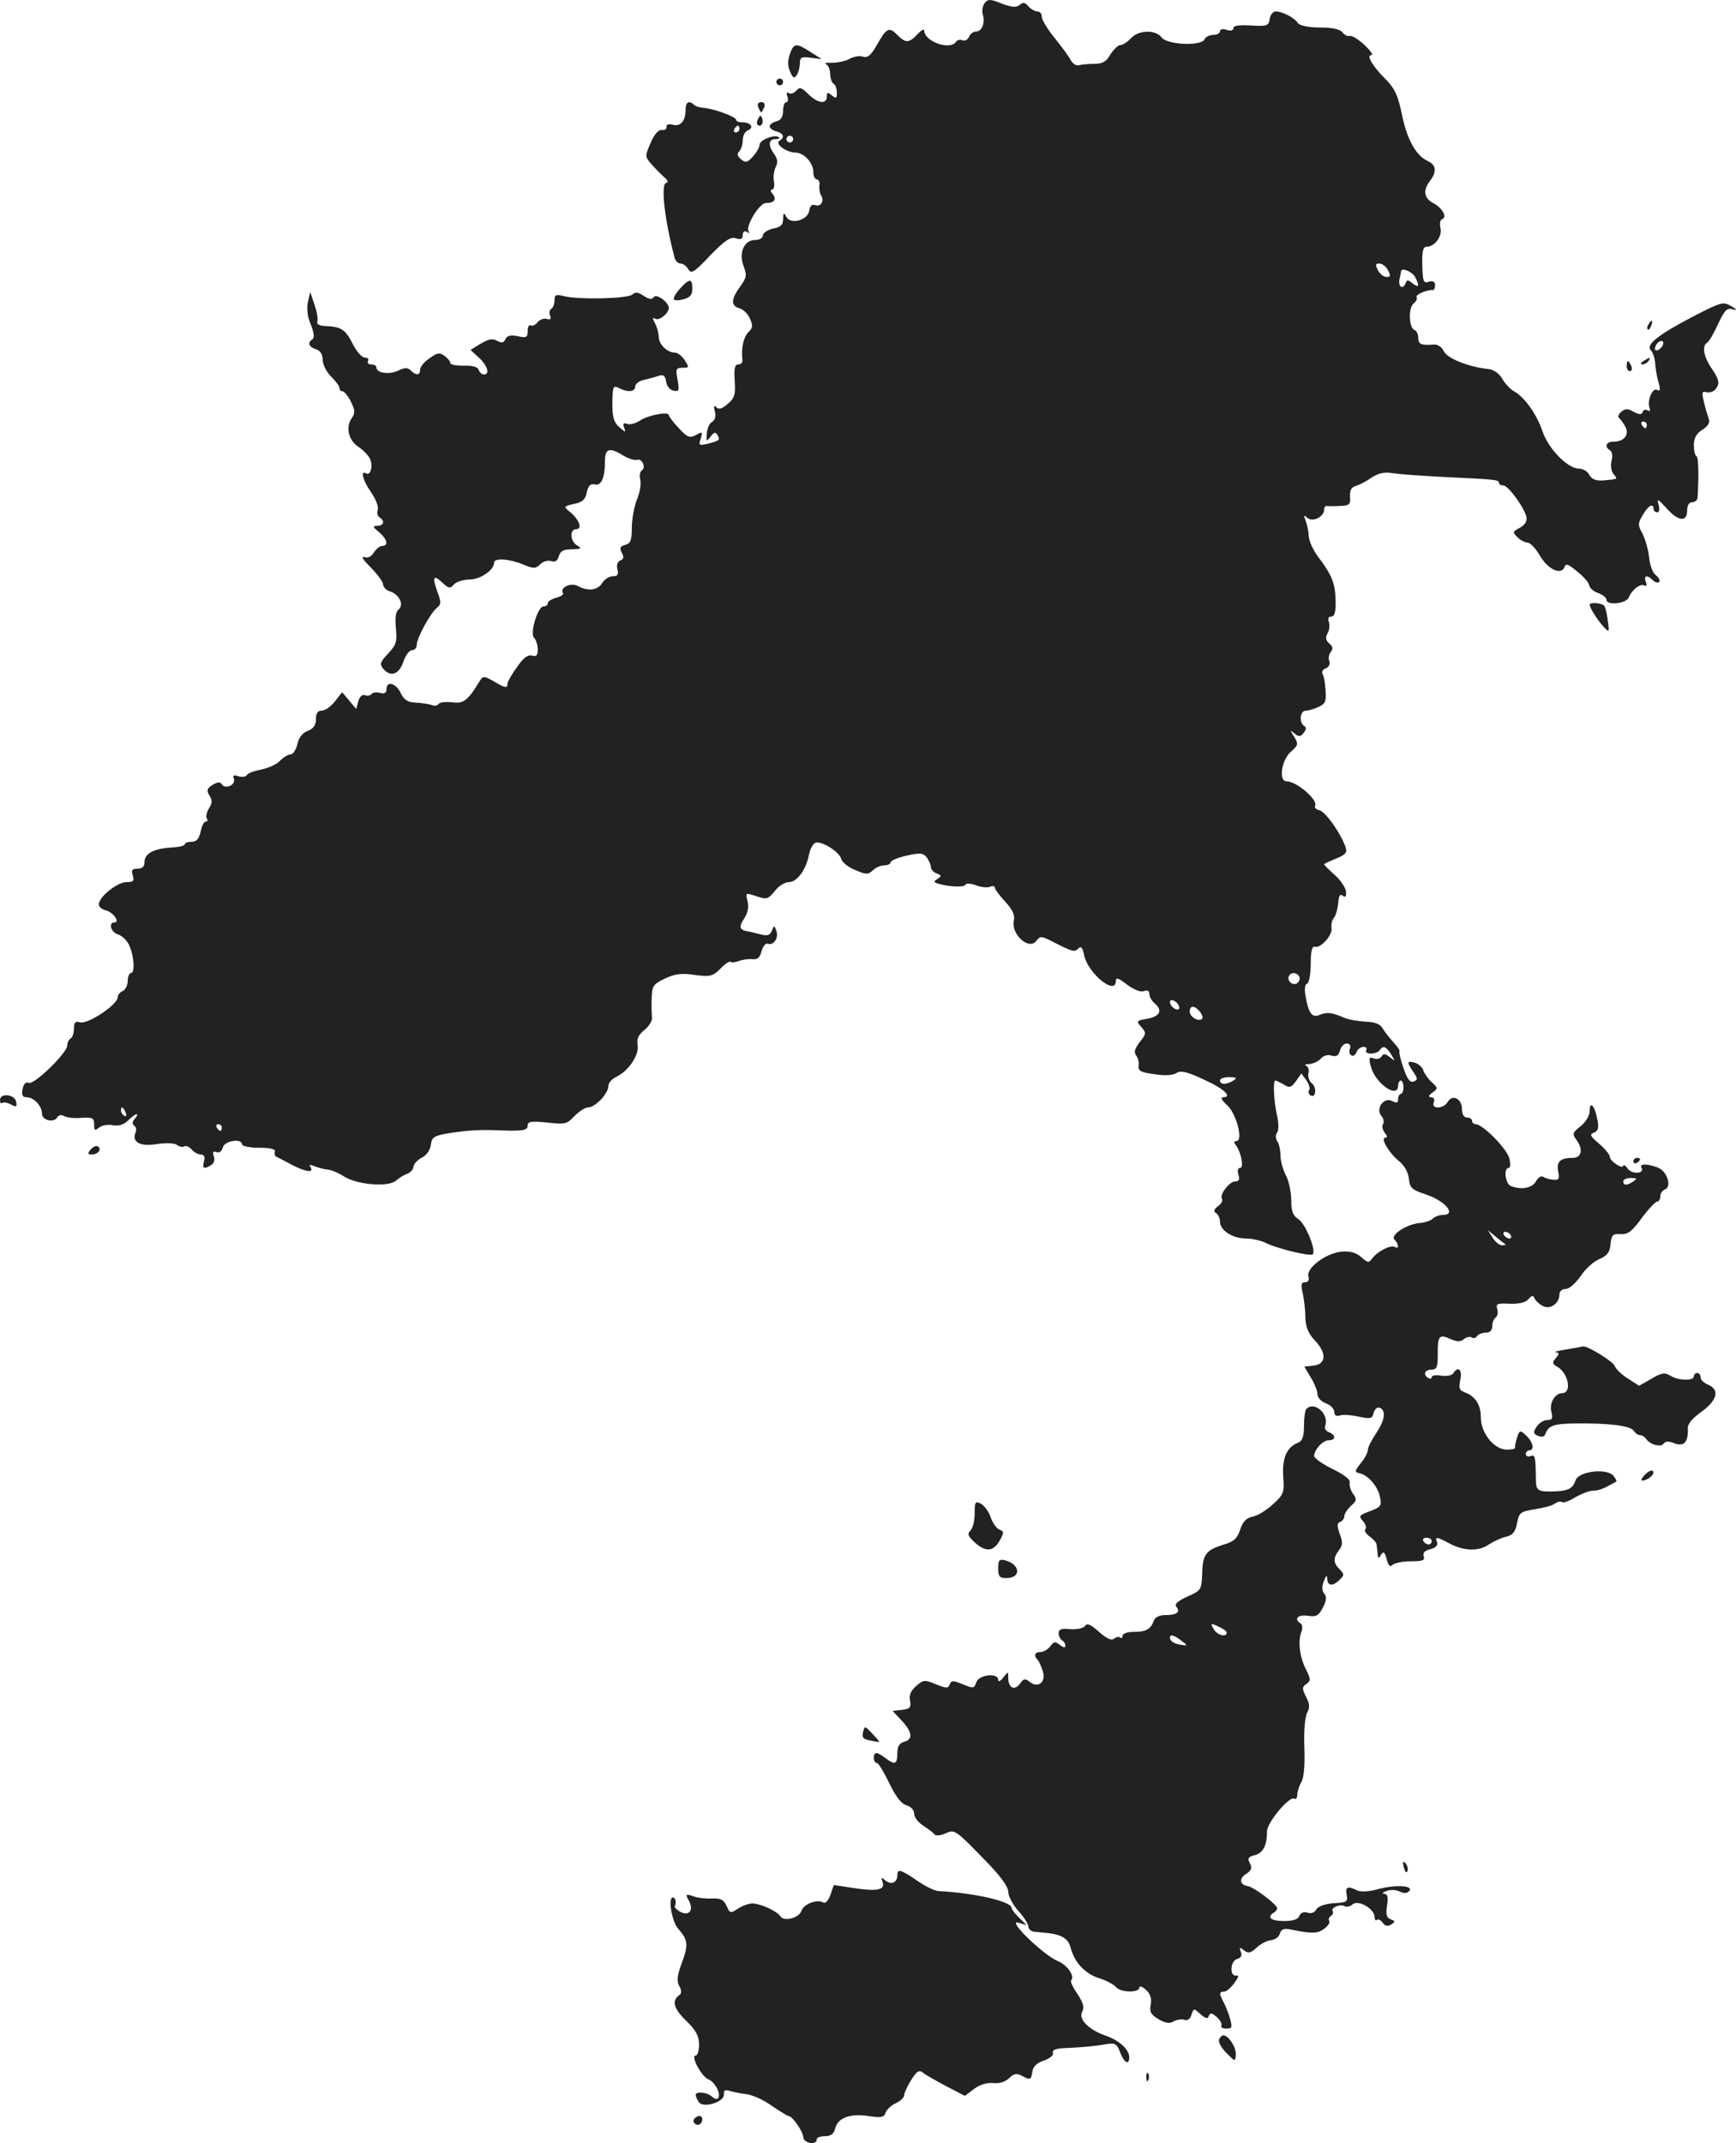 <?xml version="1.0" standalone="no"?>
<!DOCTYPE svg PUBLIC "-//W3C//DTD SVG 20010904//EN"
 "http://www.w3.org/TR/2001/REC-SVG-20010904/DTD/svg10.dtd">
<svg version="1.0" xmlns="http://www.w3.org/2000/svg"
 width="516.539pt" height="637.442pt" viewBox="0 0 516.539 637.442"
 preserveAspectRatio="xMidYMid meet">
<g transform="translate(-679,1279.384) scale(0.1,-0.1)"
fill="#222222" stroke="none">
<path d="M9720 12785 c-6 -8 -9 -23 -6 -33 8 -25 -2 -52 -20 -52 -8 0 -17 -7
-21 -16 -3 -8 -12 -13 -19 -10 -7 3 -16 1 -19 -4 -17 -27 -95 0 -95 33 0 6 -9
1 -20 -11 -26 -27 -35 -27 -60 -2 -25 25 -32 21 -61 -30 -17 -30 -27 -39 -41
-35 -9 4 -27 1 -40 -6 -12 -7 -36 -12 -53 -12 -16 1 -24 -1 -17 -4 6 -3 12
-15 12 -28 0 -13 5 -27 10 -30 6 -3 10 -15 10 -27 0 -17 -2 -18 -15 -8 -12 10
-15 10 -15 -4 0 -23 -27 -20 -55 8 -20 20 -26 22 -36 10 -6 -7 -16 -11 -22 -7
-6 4 -8 0 -4 -10 3 -10 2 -17 -3 -17 -6 0 -10 -12 -10 -26 0 -17 -6 -28 -20
-31 -11 -3 -20 -10 -20 -15 0 -5 9 -12 20 -15 22 -6 26 -18 9 -28 -14 -9 20
-34 47 -35 26 0 54 -30 54 -58 0 -12 5 -22 11 -22 5 0 9 -8 7 -17 -1 -10 1
-24 5 -30 11 -17 -1 -36 -18 -29 -9 3 -15 -3 -17 -16 -4 -29 -54 -43 -68 -20
-8 15 -9 14 -10 -6 0 -17 -7 -24 -30 -28 -16 -4 -30 -13 -30 -20 0 -8 -10 -14
-23 -14 -33 0 -50 -38 -34 -79 10 -26 8 -34 -11 -60 -27 -37 -28 -57 -2 -64
11 -3 25 -16 31 -30 10 -21 9 -29 -5 -42 -14 -15 -21 -48 -17 -82 1 -7 -4 -13
-12 -13 -11 0 -13 -12 -11 -48 3 -41 0 -52 -20 -69 -17 -15 -27 -18 -34 -11
-8 8 -9 4 -5 -12 4 -13 1 -25 -8 -31 -8 -4 -15 -20 -16 -35 -2 -24 -1 -25 11
-9 10 13 15 15 20 6 10 -15 8 -18 -28 -27 -26 -6 -28 -5 -21 15 6 21 5 22 -14
11 -19 -10 -26 -7 -51 20 -17 18 -30 35 -30 39 0 12 -63 0 -87 -17 -13 -8 -29
-12 -37 -9 -11 4 -13 1 -9 -11 6 -15 4 -15 -14 1 -17 15 -21 30 -21 72 1 49 2
53 19 45 26 -14 49 -12 49 4 0 7 10 16 23 19 12 3 32 8 44 12 17 6 22 2 25
-16 2 -14 11 -25 22 -27 16 -4 18 0 12 32 -6 32 -5 36 15 36 20 0 20 1 6 23
-8 12 -21 22 -29 22 -23 0 -48 25 -48 47 0 11 -5 29 -11 40 -8 15 -8 19 0 14
12 -8 41 16 41 32 0 17 -38 44 -45 32 -5 -8 -13 -7 -30 4 -16 11 -25 12 -33 4
-13 -13 -162 -16 -204 -5 -24 6 -28 4 -28 -12 0 -11 -4 -22 -10 -26 -5 -3 -7
-12 -3 -20 3 -10 1 -13 -9 -10 -8 3 -21 -1 -28 -9 -7 -9 -16 -13 -21 -10 -5 3
-9 -5 -9 -17 0 -19 -4 -21 -30 -15 -22 4 -32 1 -36 -9 -5 -11 -11 -12 -25 -5
-13 8 -26 5 -48 -8 l-31 -19 25 -23 c26 -24 33 -50 15 -50 -6 0 -13 6 -16 14
-3 9 -19 13 -45 12 -21 0 -39 3 -39 8 0 5 -8 14 -17 21 -15 11 -22 10 -45 -7
-16 -10 -28 -26 -28 -34 0 -17 -12 -18 -28 -2 -9 9 -18 9 -38 -1 -27 -12 -64
-7 -64 10 0 5 -7 9 -16 9 -8 0 -12 5 -9 10 3 6 -1 10 -9 10 -9 0 -25 18 -36
40 -22 44 -35 52 -81 54 -19 1 -27 5 -25 13 3 7 -1 29 -8 50 l-13 38 -7 -30
c-4 -20 -1 -45 9 -67 9 -23 11 -39 5 -43 -16 -10 -12 -23 10 -30 13 -4 20 -15
20 -31 0 -14 11 -36 25 -50 14 -14 25 -29 25 -34 0 -6 4 -10 9 -10 5 0 17 -14
25 -31 13 -26 13 -34 2 -50 -18 -26 -9 -65 20 -84 13 -8 28 -24 34 -34 11 -21
3 -54 -11 -45 -18 10 -9 -22 16 -58 14 -20 22 -43 19 -51 -3 -8 -1 -18 5 -22
17 -10 13 -25 -6 -25 -15 -1 -15 -3 5 -19 24 -21 29 -41 9 -41 -7 0 -18 -9
-25 -20 -8 -13 -18 -17 -29 -13 -10 3 -1 -10 20 -31 20 -20 37 -43 37 -51 0
-7 9 -17 20 -20 28 -9 43 -40 26 -54 -9 -7 -11 -26 -8 -57 4 -40 0 -49 -23
-74 -24 -25 -26 -32 -15 -45 22 -26 47 -18 60 20 6 19 18 35 26 35 8 0 14 7
14 16 0 20 41 95 60 110 13 10 13 17 1 49 -16 44 -11 51 16 25 18 -17 23 -17
33 -5 7 8 28 15 46 15 33 0 74 28 74 50 0 15 45 12 86 -5 32 -13 37 -13 51 0
8 9 23 13 33 10 12 -4 19 1 23 15 4 15 14 20 39 20 27 1 30 2 16 11 -22 12
-24 49 -3 49 19 0 8 29 -19 51 -20 16 -19 17 12 24 25 5 34 13 38 35 5 20 11
26 24 23 19 -5 30 20 30 69 0 37 13 42 51 19 17 -11 37 -17 44 -15 15 6 28
-23 15 -31 -6 -4 -8 -16 -5 -28 3 -12 -1 -39 -10 -59 -8 -21 -15 -58 -15 -84
0 -37 -4 -47 -20 -51 -15 -4 -17 -9 -10 -23 7 -13 6 -19 -4 -23 -9 -4 -12 -14
-9 -26 4 -16 1 -21 -13 -21 -11 0 -25 -9 -32 -20 -13 -22 -43 -26 -73 -9 -21
11 -54 -5 -44 -21 3 -4 -6 -11 -20 -14 -14 -4 -25 -11 -25 -16 0 -6 -6 -10
-13 -10 -17 0 -41 -80 -28 -93 6 -6 11 -22 11 -35 0 -18 -4 -22 -17 -18 -13 3
-26 -7 -45 -35 -16 -21 -28 -44 -28 -49 0 -14 -7 -13 -42 8 -29 16 -31 16 -42
-2 -34 -56 -47 -66 -81 -61 -19 2 -37 0 -40 -5 -3 -5 -12 -7 -21 -3 -8 3 -29
6 -47 7 -24 1 -35 8 -45 29 -14 29 -42 37 -42 11 0 -11 -6 -15 -20 -11 -11 3
-22 1 -25 -4 -3 -4 -12 -6 -19 -3 -8 3 -16 -4 -20 -18 l-6 -23 -21 25 -21 25
-22 -28 c-12 -15 -29 -27 -39 -27 -12 0 -17 -8 -17 -25 0 -18 -7 -28 -24 -35
-15 -5 -27 -20 -31 -39 -4 -17 -13 -31 -20 -31 -8 0 -22 -9 -32 -19 -10 -11
-35 -22 -56 -26 -20 -4 -40 -11 -43 -17 -3 -5 -14 -6 -25 -3 -14 5 -17 2 -13
-8 6 -18 -26 -32 -36 -16 -5 8 -13 7 -28 -2 -16 -10 -18 -16 -9 -31 9 -14 9
-23 -1 -38 -7 -12 -10 -25 -7 -30 4 -6 2 -10 -3 -10 -5 0 -12 -13 -15 -30 -5
-21 -12 -30 -27 -30 -11 0 -20 -3 -20 -7 0 -5 -18 -9 -40 -10 -52 -3 -80 -18
-80 -43 0 -14 -7 -20 -21 -20 -16 0 -19 -4 -14 -20 5 -16 2 -20 -19 -20 -26 0
-79 -41 -82 -65 -1 -7 8 -16 21 -19 23 -6 43 -36 25 -36 -18 0 -10 -29 10 -35
11 -3 25 -16 32 -28 16 -29 21 -87 8 -87 -5 0 -10 -11 -10 -24 0 -13 -7 -26
-15 -30 -8 -3 -15 -12 -15 -19 0 -21 -88 -80 -111 -74 -15 4 -19 0 -19 -18 0
-13 -4 -27 -10 -30 -5 -3 -10 -13 -10 -21 0 -22 -98 -117 -114 -111 -9 4 -16
-3 -19 -19 -3 -18 0 -24 13 -24 21 0 45 -26 45 -49 0 -19 35 -28 45 -11 5 8
13 9 21 4 7 -4 30 -7 51 -5 33 2 38 0 38 -19 0 -19 2 -20 15 -10 8 7 27 10 41
7 18 -3 33 2 45 14 22 22 37 26 20 5 -8 -9 -8 -16 -2 -20 6 -4 8 -13 4 -21
-11 -29 14 -42 64 -34 28 4 53 3 60 -3 7 -5 16 -7 21 -4 6 3 15 -1 22 -9 7 -8
19 -15 27 -15 10 0 14 -7 10 -20 -6 -22 0 -25 22 -11 8 5 11 16 7 26 -4 12 -2
16 8 12 8 -3 16 2 19 14 5 20 57 28 57 9 0 -5 23 -10 50 -10 36 0 50 -4 48
-12 -2 -7 0 -14 5 -15 4 -2 24 -12 44 -23 42 -22 68 -26 57 -8 -5 8 -2 9 12 3
10 -4 28 -9 39 -10 11 -1 33 -10 48 -20 38 -25 132 -33 155 -13 9 8 25 18 35
21 9 4 17 13 17 20 0 7 11 20 24 27 15 7 26 23 28 39 3 23 9 27 58 35 54 8 89
10 140 8 75 -3 90 -1 90 14 0 12 10 14 58 9 53 -6 59 -5 81 19 14 14 32 26 41
26 21 0 60 41 60 63 0 10 11 22 24 28 36 17 69 66 63 95 -3 18 3 30 20 44 13
10 24 27 23 37 -1 10 -2 36 -1 58 1 36 5 42 39 58 29 14 50 17 89 11 46 -6 54
-4 77 19 13 14 27 23 30 20 3 -3 13 -2 23 2 10 4 28 7 40 6 17 -2 24 4 29 24
4 14 12 24 18 22 17 -7 34 17 26 38 -6 17 -7 17 -13 1 -6 -14 -13 -17 -35 -11
-15 4 -32 8 -39 9 -23 4 -25 14 -8 39 10 16 14 34 9 51 -6 25 -6 25 27 14 30
-10 34 -9 54 15 11 15 30 27 42 27 24 0 51 36 60 81 3 17 12 33 19 36 18 7 72
-27 77 -48 3 -10 21 -25 42 -33 32 -14 38 -14 52 -1 8 8 23 15 34 15 10 0 19
4 19 9 0 5 21 14 48 20 40 9 49 8 60 -6 6 -9 12 -22 12 -29 0 -6 8 -15 17 -18
15 -6 15 -8 3 -16 -13 -8 -12 -10 0 -14 31 -10 80 -12 82 -4 2 5 15 5 31 -1
15 -6 34 -8 42 -5 8 4 15 2 15 -2 0 -5 14 -24 31 -42 21 -23 29 -40 26 -54
-11 -42 45 -93 67 -62 11 14 15 14 46 -2 63 -32 67 -33 79 -21 8 8 12 2 17
-21 11 -53 94 -121 94 -76 0 12 8 9 34 -11 20 -15 40 -23 50 -19 10 4 16 1 16
-9 0 -8 7 -20 15 -27 25 -21 17 -39 -20 -46 -34 -6 -35 -7 -19 -25 15 -17 15
-20 -5 -45 -15 -20 -18 -30 -10 -40 5 -7 9 -21 7 -30 -2 -15 6 -20 46 -25 30
-5 55 -4 66 3 14 9 32 4 84 -20 61 -28 84 -52 54 -52 -7 0 -1 -11 13 -23 28
-25 49 -107 28 -107 -8 0 -8 -4 -2 -12 16 -21 25 -68 13 -68 -7 0 -9 -8 -5
-20 4 -14 2 -20 -9 -20 -18 0 -48 -39 -40 -52 3 -5 -2 -15 -12 -22 -12 -9 -14
-15 -6 -20 7 -4 12 -16 12 -26 0 -26 38 -50 78 -50 18 0 45 -6 60 -14 33 -16
131 -40 138 -33 11 11 -21 90 -42 104 -17 11 -22 24 -22 57 0 24 -7 58 -16 74
-9 17 -16 44 -16 59 0 15 -4 35 -10 43 -5 8 -5 19 0 25 5 6 5 27 0 50 -10 44
-13 105 -5 105 3 0 14 -6 25 -12 17 -11 22 -9 36 10 l16 23 15 -20 c8 -12 12
-25 8 -30 -3 -5 -1 -12 4 -15 16 -10 20 22 5 35 -9 7 -13 21 -11 30 3 10 0 20
-7 23 -6 2 -1 5 10 5 12 1 27 8 34 16 8 9 21 13 32 9 14 -4 21 0 25 15 3 12
12 21 20 21 9 0 13 -6 10 -15 -4 -8 -2 -17 4 -20 5 -4 12 1 15 9 3 9 13 16 21
16 8 0 11 -4 8 -10 -3 -5 3 -10 14 -10 11 0 23 5 26 10 10 15 19 12 34 -12 13
-21 13 -22 -3 -9 -14 11 -19 12 -25 3 -4 -7 -15 -10 -24 -6 -14 5 -15 1 -7
-28 15 -49 80 -93 80 -53 0 8 4 15 8 15 4 0 8 -9 8 -20 0 -11 -4 -20 -8 -20
-4 0 -8 -7 -8 -15 0 -12 -4 -13 -18 -6 -24 13 -50 -23 -32 -44 7 -8 9 -19 5
-25 -4 -6 -1 -17 5 -25 8 -10 9 -15 2 -15 -16 0 11 -46 41 -70 16 -13 27 -33
29 -52 3 -28 9 -33 51 -47 59 -20 92 -61 49 -61 -10 0 -23 -5 -29 -11 -6 -6
-24 -12 -40 -13 -39 -4 -87 -36 -74 -49 14 -14 14 -30 1 -22 -12 7 -51 -13
-67 -34 -10 -14 -13 -14 -33 4 -15 13 -32 18 -58 16 -46 -4 -105 -48 -99 -73
3 -11 0 -18 -10 -18 -11 0 -13 -7 -7 -32 4 -18 8 -51 8 -73 1 -29 9 -48 29
-69 35 -37 33 -70 -5 -74 l-27 -3 19 -32 c11 -18 20 -40 20 -50 0 -10 11 -22
25 -27 14 -5 25 -17 25 -25 0 -11 6 -15 18 -11 9 3 34 1 56 -4 34 -7 39 -6 43
11 3 11 11 18 17 16 21 -7 17 -36 -8 -74 -14 -21 -26 -44 -26 -51 0 -8 -9 -26
-21 -40 -19 -24 -19 -27 -4 -30 26 -6 55 -39 61 -71 6 -26 2 -30 -30 -42 -32
-12 -34 -14 -21 -29 8 -9 12 -20 8 -24 -5 -4 1 -14 12 -22 11 -8 21 -19 21
-24 1 -6 2 -18 3 -27 1 -15 3 -16 10 -4 8 12 11 9 17 -13 5 -19 10 -24 17 -17
6 6 31 11 55 11 35 0 43 3 38 15 -3 10 3 17 20 21 16 4 23 12 20 20 -7 18 -2
18 37 -3 43 -23 87 -24 117 -3 14 9 37 20 51 23 21 5 28 15 33 41 6 31 10 34
54 41 26 4 52 11 59 17 7 5 16 7 21 4 5 -3 23 4 40 15 18 10 41 19 52 19 17 0
32 6 69 27 2 2 -2 9 -8 17 -20 24 -103 14 -113 -13 -8 -24 -21 -31 -58 -33
-52 -2 -59 1 -60 30 -1 75 -2 80 -16 75 -8 -3 -14 0 -14 6 0 6 5 11 10 11 17
0 11 26 -9 44 -18 17 -20 16 -27 -6 -4 -13 -7 -26 -6 -30 1 -4 -11 -6 -26 -6
-38 2 -76 50 -76 97 0 37 -17 63 -49 74 -15 6 -17 13 -12 37 7 30 -7 42 -21
19 -3 -6 -19 -9 -35 -7 -16 3 -29 1 -29 -4 0 -5 -4 -6 -10 -3 -17 10 -11 25 9
25 16 0 19 7 19 45 -1 55 4 62 38 46 19 -8 30 -9 40 0 7 6 18 8 23 5 5 -4 12
-2 16 4 3 5 15 10 26 10 12 0 19 7 19 19 0 11 5 23 10 26 6 4 8 15 5 25 -5 16
0 18 37 16 28 -1 48 4 56 14 10 11 14 12 18 2 3 -7 14 -17 25 -23 22 -11 49 8
49 35 0 9 8 16 19 16 10 0 29 17 44 38 14 22 39 44 56 51 23 10 31 20 33 44 3
28 7 32 30 30 22 -1 34 8 63 48 20 27 41 49 46 49 5 0 9 7 9 15 0 9 6 18 14
21 21 8 7 54 -21 65 -31 12 -56 12 -49 0 11 -18 -27 -21 -40 -4 -7 10 -14 14
-14 10 0 -13 -40 13 -40 26 0 6 -14 24 -32 39 -27 23 -29 28 -15 33 12 5 15
15 10 38 -7 41 -23 59 -23 27 0 -14 -11 -33 -27 -46 -25 -20 -26 -22 -10 -44
18 -26 12 -50 -13 -50 -37 0 -49 -11 -44 -39 5 -23 2 -28 -13 -26 -10 0 -24 4
-30 8 -7 5 -16 -1 -23 -13 -11 -20 -43 -26 -74 -14 -17 6 -23 54 -7 54 5 0 6
13 2 28 -6 28 -79 102 -100 102 -6 0 -11 5 -11 10 0 6 -7 10 -15 10 -9 0 -15
9 -15 25 0 31 -28 45 -42 22 -12 -22 -50 -23 -42 -2 4 9 0 15 -7 15 -10 1 -9
5 3 14 17 12 17 14 -2 31 -11 10 -22 26 -25 35 -3 10 -15 20 -25 23 -24 6 -25
3 -5 -27 14 -21 14 -24 1 -29 -10 -4 -19 7 -30 40 -9 26 -14 48 -12 50 2 2 -6
14 -18 27 -11 12 -26 31 -32 41 -7 13 -23 19 -50 20 -21 1 -51 6 -65 12 -37
16 -51 17 -73 8 -22 -9 -32 4 -41 54 -4 22 -3 37 4 39 6 2 11 28 11 59 0 38 4
53 12 51 17 -6 53 34 50 55 -2 10 1 24 7 31 6 7 11 26 13 44 1 22 6 28 13 22
8 -7 11 -3 10 12 -1 11 -16 34 -33 49 -18 16 -32 30 -32 32 0 2 16 9 35 17 28
11 34 18 29 33 -12 38 -59 106 -78 111 -10 2 -16 8 -13 13 10 17 -55 73 -85
73 -24 0 -15 63 12 87 23 20 24 24 11 45 -13 20 -13 22 1 10 12 -10 18 -10 27
2 8 10 9 16 1 21 -15 9 -12 45 5 45 8 0 25 5 38 11 20 9 24 17 21 50 -1 21 -5
43 -9 49 -3 5 1 13 10 16 9 4 14 13 10 22 -3 8 -1 20 5 27 7 9 6 16 -5 25 -10
9 -12 17 -5 30 6 10 7 26 4 34 -4 10 -1 16 7 16 10 0 14 14 13 48 -1 51 -11
76 -53 131 -14 19 -26 46 -27 60 0 14 -5 35 -9 46 -7 17 -6 18 6 8 16 -13 49
4 49 26 0 6 3 10 8 10 4 -1 21 -1 39 0 28 1 32 4 30 28 -1 19 4 28 18 32 11 3
32 14 47 25 21 13 38 17 65 12 21 -3 90 -8 153 -11 148 -7 160 -8 160 -17 0
-5 6 -8 13 -8 15 0 64 -68 69 -95 2 -12 -5 -23 -20 -31 -21 -11 -22 -13 -7
-28 9 -9 23 -16 30 -16 8 0 25 -18 37 -39 24 -41 63 -59 73 -34 4 12 12 9 39
-14 19 -15 35 -34 35 -41 1 -7 12 -17 26 -22 14 -5 25 -14 25 -20 0 -18 60
-12 67 8 9 22 35 42 47 34 5 -3 7 2 3 11 -7 20 4 22 21 5 6 -6 15 -9 19 -5 3
4 -1 13 -10 20 -9 6 -18 30 -20 52 -2 22 -11 53 -19 70 -15 27 -15 32 0 57 16
28 32 37 32 18 0 -5 5 -10 11 -10 6 0 8 9 4 23 -5 19 -2 17 23 -10 35 -40 62
-43 62 -8 0 16 6 25 15 25 8 0 15 6 16 13 4 62 3 120 -3 124 -5 2 -8 17 -8 33
0 21 8 35 26 46 17 11 23 22 18 33 -3 9 -10 31 -14 49 -7 30 -6 33 9 29 10 -2
23 3 29 14 9 14 6 25 -13 54 -26 37 -32 70 -15 80 5 3 20 28 32 55 19 41 27
49 43 44 15 -4 14 -1 -5 10 -23 13 -30 11 -111 -31 -106 -55 -143 -85 -127
-101 6 -6 12 -24 13 -39 1 -15 5 -41 10 -57 6 -21 5 -27 -4 -22 -13 9 -31 -32
-23 -53 3 -9 1 -12 -5 -8 -6 4 -13 2 -15 -4 -3 -9 -10 -9 -27 0 -17 10 -25 10
-37 0 -8 -7 -11 -15 -7 -18 4 -3 13 -15 19 -26 13 -24 -3 -45 -36 -45 -21 0
-27 -15 -9 -26 6 -3 8 -17 4 -31 -3 -14 -1 -31 6 -39 13 -16 14 -15 -29 -19
-23 -2 -35 3 -43 16 -5 11 -19 19 -31 19 -33 0 -90 58 -108 110 -17 51 -53
102 -85 120 -11 6 -27 23 -35 37 -9 16 -25 27 -40 29 -60 6 -124 32 -134 53
-6 13 -18 21 -30 20 -38 -3 -46 1 -46 20 0 11 -5 21 -11 23 -17 6 -19 66 -3
79 8 6 12 15 9 19 -5 7 32 23 48 21 4 -1 7 6 7 15 0 10 -6 13 -18 10 -16 -6
-19 0 -20 49 -1 41 2 55 13 55 24 0 47 31 41 56 -3 12 -1 24 5 26 16 5 1 34
-27 48 -27 15 -31 37 -9 66 21 27 18 48 -7 59 -35 16 -62 65 -77 140 -11 54
-21 76 -47 102 -40 40 -60 73 -43 73 6 0 -4 14 -21 30 -18 17 -38 29 -44 27
-6 -2 -16 3 -21 10 -7 10 -31 15 -68 15 -34 0 -60 6 -65 13 -9 15 -46 35 -66
35 -8 0 -16 -10 -18 -22 -3 -21 -8 -23 -55 -20 -35 2 -53 0 -53 -8 0 -7 -8 -9
-20 -5 -11 4 -20 2 -20 -4 0 -6 -9 -11 -20 -11 -11 0 -23 -6 -26 -13 -8 -21
-112 -17 -128 6 -18 23 -68 22 -91 -3 -10 -11 -24 -20 -31 -20 -7 0 -20 -13
-30 -28 -12 -22 -24 -28 -48 -28 -17 0 -37 -2 -45 -4 -8 -3 -19 4 -25 15 -6
12 -28 41 -48 66 -21 26 -38 53 -38 63 0 9 -6 16 -14 16 -7 0 -19 7 -26 15
-10 12 -16 13 -26 4 -10 -8 -24 -7 -53 4 -34 14 -41 14 -51 2z m-570 -405 c0
-5 -4 -10 -10 -10 -5 0 -10 5 -10 10 0 6 5 10 10 10 6 0 10 -4 10 -10z m1770
-390 c8 -16 8 -20 -4 -20 -9 0 -20 9 -26 20 -8 16 -8 20 4 20 9 0 20 -9 26
-20z m80 -19 c15 -28 12 -35 -7 -20 -13 11 -17 11 -20 2 -8 -22 -23 -14 -19
10 3 12 5 23 5 25 3 10 32 -2 41 -17z m738 -203 c-2 -6 -10 -14 -16 -16 -7 -2
-10 2 -6 12 7 18 28 22 22 4z m-48 -238 c0 -5 -2 -10 -4 -10 -3 0 -8 5 -11 10
-3 6 -1 10 4 10 6 0 11 -4 11 -10z m-1034 -1641 c3 -6 0 -15 -7 -20 -14 -8
-32 9 -23 23 7 11 22 10 30 -3z m-358 -88 c3 -8 -1 -12 -9 -9 -7 2 -15 10 -17
17 -3 8 1 12 9 9 7 -2 15 -10 17 -17z m62 -16 c7 -9 10 -18 7 -21 -10 -11 -37
5 -37 21 0 19 14 19 30 0z m100 -205 c-20 -13 -40 -13 -40 0 0 6 12 10 28 10
21 0 24 -2 12 -10z m-3296 -96 c3 -8 2 -12 -4 -9 -6 3 -10 10 -10 16 0 14 7
11 14 -7z m286 -44 c0 -5 -2 -10 -4 -10 -3 0 -8 5 -11 10 -3 6 -1 10 4 10 6 0
11 -4 11 -10z m4200 -160 c-19 -13 -30 -13 -30 0 0 6 10 10 23 10 18 0 19 -2
7 -10z m-381 -187 c2 -2 -2 -3 -10 -3 -8 0 -20 10 -28 23 l-14 22 24 -20 c13
-11 26 -21 28 -22z m16 27 c3 -5 2 -10 -4 -10 -5 0 -13 5 -16 10 -3 6 -2 10 4
10 5 0 13 -4 16 -10z m-235 -910 c0 -5 -4 -10 -9 -10 -6 0 -13 5 -16 10 -3 6
1 10 9 10 9 0 16 -4 16 -10z"/>
<path d="M9144 12643 c-11 -26 -12 -45 -1 -67 7 -15 11 -16 18 -5 5 8 9 23 9
35 0 17 5 20 33 16 l32 -4 -33 21 c-40 26 -48 26 -58 4z"/>
<path d="M9100 12550 c0 -5 5 -10 10 -10 6 0 10 5 10 10 0 6 -4 10 -10 10 -5
0 -10 -4 -10 -10z"/>
<path d="M8830 12468 c0 -34 -15 -52 -39 -45 -12 3 -19 0 -18 -7 1 -6 -5 -10
-14 -9 -9 2 -22 -12 -33 -38 -17 -39 -17 -41 1 -62 10 -12 27 -29 38 -39 11
-9 15 -17 8 -18 -18 0 -6 -108 24 -222 2 -10 11 -18 18 -18 8 0 18 -8 23 -17
9 -15 18 -9 65 41 44 45 60 56 77 51 14 -5 20 -2 20 10 0 10 5 13 13 9 6 -4 9
-4 5 1 -12 13 31 85 51 85 25 0 33 11 20 27 -7 7 -7 13 -2 13 6 0 8 11 6 24
-3 13 0 32 5 43 7 13 6 24 -4 38 -19 25 -18 45 3 45 9 0 14 2 11 5 -11 11 -58
-7 -58 -22 0 -7 -9 -23 -20 -35 -16 -18 -22 -19 -35 -8 -11 9 -13 16 -5 24 5
5 10 20 10 33 0 13 7 26 15 29 20 8 9 24 -16 24 -10 0 -19 3 -19 8 0 8 -66 33
-97 35 -12 1 -25 5 -29 10 -14 13 -24 7 -24 -15z m160 -58 c0 -5 -5 -10 -11
-10 -5 0 -7 5 -4 10 3 6 8 10 11 10 2 0 4 -4 4 -10z"/>
<path d="M9046 12475 c4 -8 7 -15 9 -15 2 0 5 7 9 15 3 9 0 15 -9 15 -9 0 -12
-6 -9 -15z"/>
<path d="M9046 12441 c-4 -7 -5 -15 -2 -18 9 -9 19 4 14 18 -4 11 -6 11 -12 0z"/>
<path d="M8812 11934 c-26 -31 -23 -39 13 -30 18 5 25 13 25 31 0 32 -9 31
-38 -1z"/>
<path d="M11695 11829 c-4 -6 -5 -12 -2 -15 2 -3 7 2 10 11 7 17 1 20 -8 4z"/>
<path d="M11680 11720 c-9 -6 -10 -10 -3 -10 6 0 15 5 18 10 8 12 4 12 -15 0z"/>
<path d="M11630 11705 c0 -8 4 -15 10 -15 5 0 7 7 4 15 -4 8 -8 15 -10 15 -2
0 -4 -7 -4 -15z"/>
<path d="M11520 10995 c0 -9 25 -48 42 -66 16 -17 17 -16 12 18 -2 19 -7 39
-10 44 -5 9 -44 13 -44 4z"/>
<path d="M6790 9522 c0 -8 3 -12 6 -9 4 3 15 2 26 -4 17 -9 19 -8 16 8 -4 22
-48 27 -48 5z"/>
<path d="M7060 9375 c-10 -12 -10 -15 3 -15 19 0 31 16 18 24 -5 3 -14 -1 -21
-9z"/>
<path d="M11650 9339 c0 -5 5 -7 10 -4 6 3 10 8 10 11 0 2 -4 4 -10 4 -5 0
-10 -5 -10 -11z"/>
<path d="M11450 8780 c-25 -4 -39 -8 -31 -8 11 -2 11 -5 0 -18 -11 -13 -10
-17 4 -25 34 -19 45 -79 15 -79 -21 0 -39 -30 -32 -55 5 -20 3 -25 -13 -25
-10 0 -24 -9 -31 -20 -11 -17 -10 -21 5 -27 9 -4 18 -2 20 3 10 28 23 33 93
34 99 1 162 -7 171 -22 5 -7 13 -13 19 -13 6 0 14 -5 18 -11 11 -17 45 -26 52
-14 5 7 15 8 32 1 29 -11 42 4 40 44 -1 13 14 31 41 50 47 34 54 65 20 80 -13
5 -23 15 -23 22 0 7 -4 13 -10 13 -5 0 -10 -4 -10 -10 0 -14 -46 -13 -70 2
-16 10 -26 9 -56 -9 l-37 -21 -34 22 c-18 11 -35 28 -38 36 -4 14 -83 62 -95
59 -3 -1 -25 -5 -50 -9z"/>
<path d="M10677 8603 c-4 -3 -7 -26 -7 -50 0 -32 -5 -45 -17 -50 -34 -13 -48
-45 -45 -100 4 -49 1 -55 -30 -83 -18 -17 -45 -34 -60 -37 -20 -4 -30 -15 -38
-39 -9 -27 -19 -36 -51 -45 -51 -16 -61 -29 -62 -87 -2 -47 -3 -49 -44 -67
-29 -13 -39 -23 -33 -30 13 -16 2 -25 -32 -25 -18 0 -31 -6 -35 -17 -9 -25
-23 -33 -60 -33 -19 0 -33 -5 -33 -12 0 -6 -3 -8 -7 -5 -3 4 -11 2 -18 -3 -8
-7 -22 0 -45 20 -24 22 -36 27 -41 18 -5 -7 -23 -11 -44 -10 -26 3 -35 0 -35
-12 0 -8 5 -18 10 -21 6 -3 10 -11 10 -17 0 -6 -6 -5 -16 3 -14 11 -18 11 -29
-4 -7 -9 -20 -17 -29 -17 -18 0 -21 -11 -7 -25 4 -6 11 -22 15 -36 7 -31 -17
-47 -41 -27 -12 10 -18 9 -28 -6 -16 -22 -35 -13 -35 17 0 20 0 20 -15 1 -8
-11 -15 -14 -15 -6 0 21 -58 15 -65 -8 -6 -18 -9 -19 -40 -6 -29 12 -34 12
-39 0 -5 -13 -10 -12 -41 0 -33 14 -37 14 -59 -5 -16 -14 -22 -28 -18 -44 3
-20 0 -24 -24 -27 l-28 -3 27 -29 c32 -34 34 -56 7 -63 -14 -4 -20 -14 -20
-34 0 -33 -7 -36 -36 -14 -25 19 -34 19 -34 0 0 -8 4 -15 9 -15 5 0 21 -27 37
-60 20 -41 36 -62 52 -66 13 -4 22 -14 22 -25 0 -10 12 -26 28 -36 15 -10 30
-21 33 -26 3 -4 18 -3 33 4 26 12 30 9 106 -69 55 -55 80 -89 80 -105 0 -13
14 -39 30 -57 17 -18 30 -40 30 -47 0 -7 8 -14 18 -15 9 -1 24 -2 32 -3 46 -4
68 -16 75 -42 11 -45 42 -79 85 -93 22 -7 45 -19 51 -27 14 -16 69 -17 69 -1
0 6 8 4 20 -7 13 -12 17 -25 14 -44 -4 -21 0 -29 23 -43 21 -12 33 -14 46 -6
10 5 24 7 32 4 8 -3 17 3 20 15 7 20 7 20 27 2 16 -14 22 -15 25 -5 4 10 9 9
24 -4 10 -9 16 -21 13 -25 -3 -5 4 -9 15 -9 17 0 18 4 11 29 -4 15 -13 38 -19
49 -14 26 -14 32 2 32 6 0 20 12 30 26 12 16 14 23 6 22 -21 -5 -19 44 2 49
11 3 16 11 11 21 -5 14 -3 15 9 5 13 -10 20 -9 38 8 12 11 31 21 43 22 11 1
23 9 26 19 3 12 11 16 26 14 68 -14 85 -14 105 0 12 9 19 19 16 24 -3 5 -1 11
5 15 6 4 8 10 5 15 -6 10 24 22 36 14 6 -3 16 -1 24 6 17 14 65 -14 65 -38 0
-8 3 -12 7 -9 3 4 11 0 17 -8 7 -10 16 -12 26 -5 12 8 12 10 -2 15 -13 5 -15
15 -11 41 4 25 2 34 -8 35 -8 0 -5 4 6 8 11 5 28 4 39 -1 12 -6 22 -6 28 0 17
17 -34 21 -87 8 -31 -9 -56 -10 -67 -5 -27 14 -36 11 -31 -13 4 -21 0 -23 -38
-25 -27 -2 -46 -9 -52 -18 -5 -10 -16 -14 -27 -10 -11 3 -20 0 -24 -10 -3 -10
-19 -15 -46 -15 -38 0 -52 11 -30 25 6 3 10 9 10 13 0 11 -70 64 -88 66 -24 4
-26 23 -3 37 15 10 17 17 10 31 -8 14 -5 19 15 24 24 6 36 29 36 71 0 26 67
106 81 97 5 -3 9 2 9 11 0 9 5 26 12 38 8 14 11 52 9 103 -2 48 2 90 8 103 9
16 8 27 -3 48 -12 24 -12 29 1 38 14 10 13 15 -2 45 -18 36 -24 83 -12 112 3
10 2 20 -3 23 -21 13 -9 27 21 23 25 -4 33 0 45 24 11 21 12 33 4 42 -7 9 -7
21 -1 37 7 18 10 19 10 7 1 -22 17 -23 37 -3 14 13 14 17 0 31 -19 19 -20 33
-2 57 11 14 12 24 2 49 -8 24 -8 32 2 35 6 3 12 10 12 17 0 7 9 21 20 31 17
15 18 20 5 37 -7 11 -11 26 -9 33 3 7 -17 23 -50 39 -31 15 -56 33 -56 39 1
20 26 47 44 47 21 0 21 16 0 24 -9 3 -14 12 -11 19 13 34 -32 75 -56 50z
m-237 -665 c0 -16 -30 -7 -39 11 -10 17 -9 18 14 7 14 -6 25 -14 25 -18z
m-135 -24 c20 -15 20 -16 -4 -12 -14 2 -26 9 -29 16 -5 16 9 15 33 -4z"/>
<path d="M11686 8409 c-11 -11 -15 -19 -10 -19 16 0 37 17 33 27 -2 6 -13 2
-23 -8z"/>
<path d="M9690 8292 c0 -21 -5 -43 -12 -50 -10 -10 -8 -16 7 -31 35 -34 59
-34 78 -2 15 26 15 30 1 35 -8 3 -20 19 -26 36 -5 17 -19 35 -29 41 -17 9 -19
6 -19 -29z"/>
<path d="M9760 8129 c0 -24 4 -29 24 -29 46 0 42 41 -4 53 -17 4 -20 0 -20
-24z"/>
<path d="M9358 7642 c-4 -16 0 -21 21 -25 14 -3 27 -5 27 -4 1 1 -9 12 -21 25
-22 23 -22 23 -27 4z"/>
<path d="M10967 7239 c4 -13 8 -18 11 -10 2 7 -1 18 -6 23 -8 8 -9 4 -5 -13z"/>
<path d="M9460 7216 c0 -22 -19 -30 -36 -15 -12 10 -13 9 -8 -5 9 -23 -16 -29
-85 -18 l-60 9 -10 -29 c-6 -17 -15 -27 -21 -23 -18 11 -58 -4 -65 -24 -7 -22
-52 -34 -63 -17 -9 14 -50 34 -78 38 -11 2 -32 -5 -46 -14 -25 -16 -26 -16
-36 7 -9 19 -18 23 -44 22 -18 -1 -44 2 -56 7 -22 7 -23 6 -12 -14 15 -28 0
-47 -27 -32 -10 6 -17 13 -15 16 5 12 2 26 -6 26 -15 0 -3 -72 16 -93 29 -33
31 -47 11 -101 -14 -37 -16 -54 -8 -69 7 -12 7 -22 2 -26 -25 -17 -20 -40 18
-77 30 -29 39 -46 39 -71 0 -18 -4 -33 -10 -33 -16 0 17 -63 38 -71 20 -8 39
-45 28 -57 -4 -3 -12 0 -18 6 -13 13 -48 16 -48 5 0 -5 4 -14 9 -21 12 -20 76
-1 75 22 -1 12 3 15 16 11 10 -3 33 -8 51 -10 18 -2 53 -18 76 -35 24 -16 46
-30 49 -30 12 0 43 -46 44 -62 0 -19 40 -26 40 -8 0 6 11 10 25 10 17 0 26 7
30 23 8 32 44 45 99 37 38 -6 47 -4 51 10 3 9 17 22 30 28 14 6 25 17 25 23 0
6 9 27 21 46 17 27 24 31 35 22 7 -6 39 -24 69 -40 l56 -29 28 21 c17 13 39
19 57 17 18 -2 36 4 47 15 13 13 22 15 37 7 26 -14 28 -13 32 13 2 14 13 25
34 32 17 6 29 15 27 23 -3 8 8 13 34 14 51 2 92 6 127 12 24 4 30 0 39 -25 12
-31 27 -39 27 -14 0 23 -30 50 -70 64 -50 17 -82 49 -70 71 7 13 3 27 -14 53
-14 20 -22 38 -19 40 12 13 -11 46 -40 58 -43 18 -153 125 -117 114 l25 -7
-22 21 c-13 12 -23 26 -23 30 0 19 -108 44 -216 50 -12 0 -41 14 -65 31 -50
34 -59 36 -59 16z"/>
<path d="M10417 6727 c-2 -7 7 -25 22 -39 26 -27 27 -27 28 -5 2 21 -22 57
-37 57 -5 0 -10 -6 -13 -13z"/>
<path d="M10201 6614 c0 -11 3 -14 6 -6 3 7 2 16 -1 19 -3 4 -6 -2 -5 -13z"/>
<path d="M8855 6491 c-6 -11 9 -23 19 -14 9 9 7 23 -3 23 -6 0 -12 -4 -16 -9z"/>
</g>
</svg>

